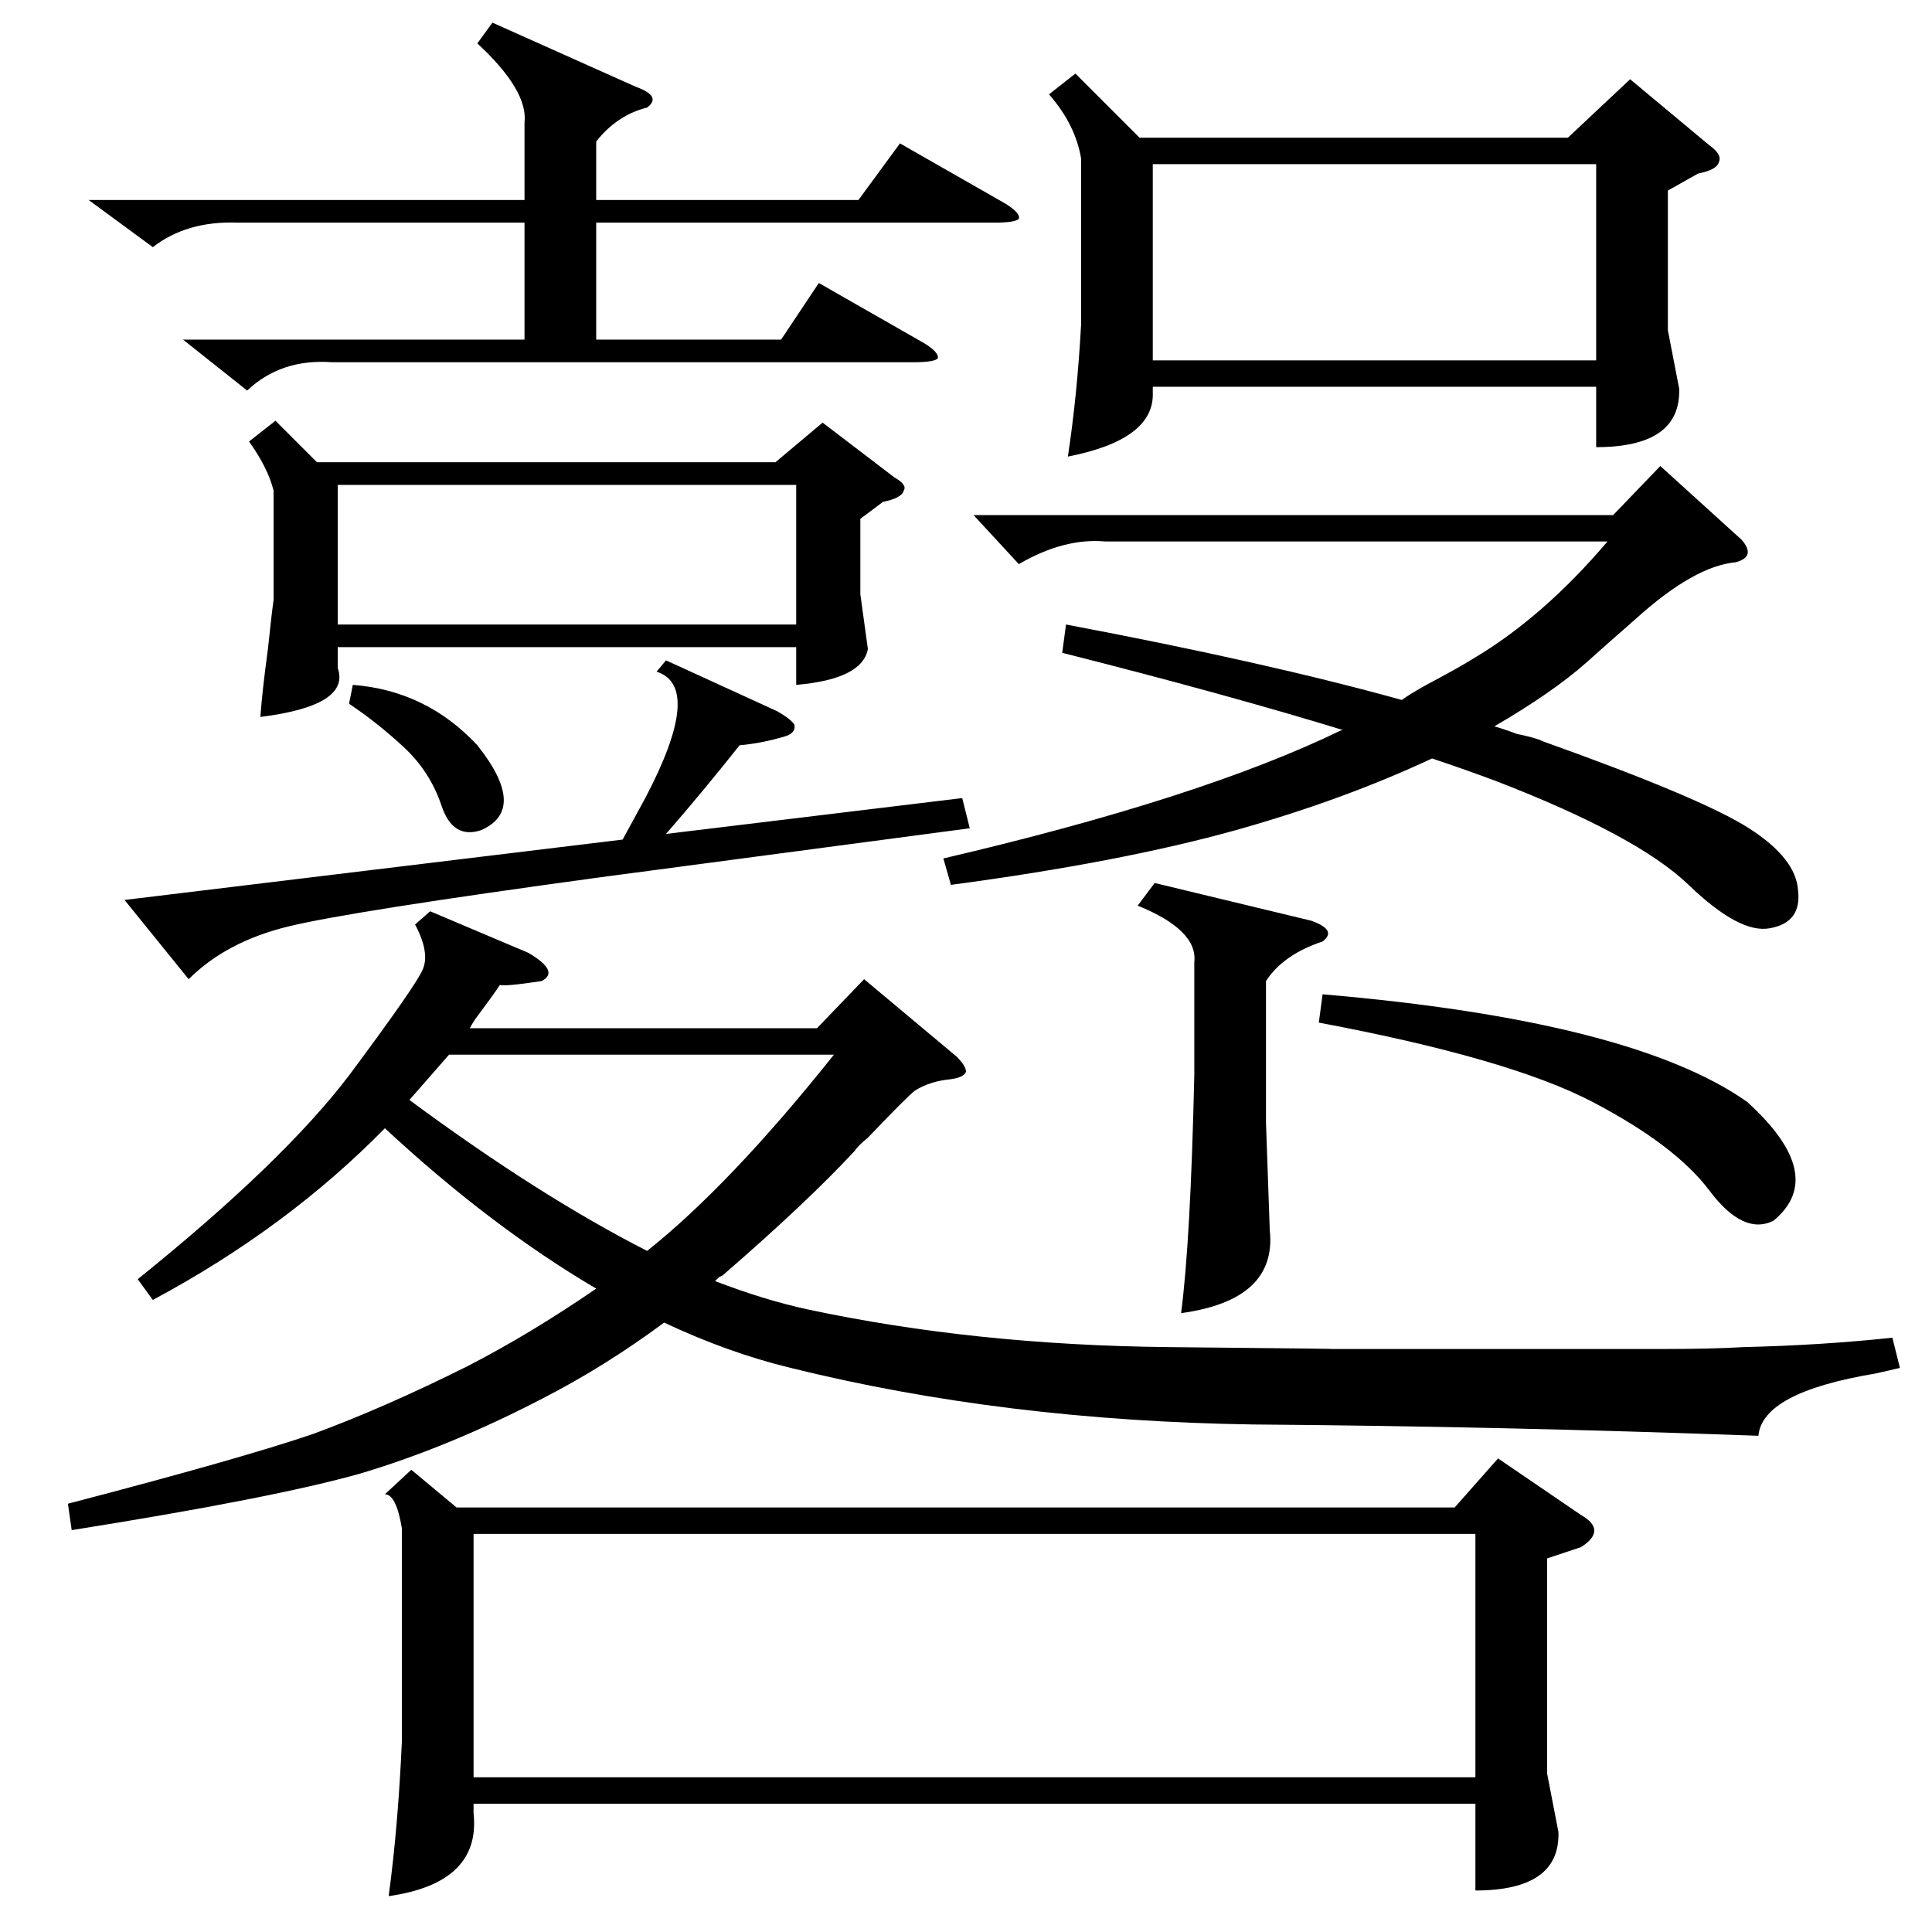 <?xml version="1.0" standalone="no"?>
<!DOCTYPE svg PUBLIC "-//W3C//DTD SVG 1.1//EN" "http://www.w3.org/Graphics/SVG/1.1/DTD/svg11.dtd" >
<svg xmlns="http://www.w3.org/2000/svg" xmlns:xlink="http://www.w3.org/1999/xlink" version="1.1" viewBox="0 -205 1024 1024">
  <g transform="matrix(1 0 0 -1 0 819)">
   <path fill="currentColor"
d="M218 245l24 -20h529l23 26l44 -30q14 -8 0 -17l-18 -6v-114l6 -31q1 -31 -44 -31v46h-531v-5q4 -37 -45 -44q5 37 7 82v113q-3 18 -9 18zM228 541l52 -22q17 -10 7 -15q-20 -3 -22 -2q-4 -6 -13 -18q-2 -3 -3 -5h184l25 26l49 -41q5 -5 5 -8q-1 -3 -8 -4q-11 -1 -19 -6
q-4 -3 -25 -25q-5 -4 -7 -7q-25 -27 -70 -66l-2 -1l-2 -2q26 -10 49 -15q89 -19 192 -20q104 -1 82 -1h44h57h78q26 0 43 1q42 1 79 5l4 -16q-4 -1 -13 -3q-60 -10 -62 -33q-136 5 -268 6q-132 2 -245 30q-33 8 -67 24q-31 -23 -64 -40q-50 -26 -97 -40q-46 -13 -153 -30
l-2 14q92 24 130 37q38 14 82 36q33 17 68 41q-56 33 -112 85q-52 -53 -123 -91l-8 11q77 62 112 108q35 47 39 56t-4 24zM251 82h531v129h-531v-129zM570 985l34 -34h227l33 31l42 -35q7 -5 5 -9q-1 -4 -11 -6l-16 -9v-74l6 -31q1 -31 -44 -31v32h-235v-3q1 -25 -45 -34
q5 33 7 70v88q-3 18 -17 34zM146 801l22 -22h243l25 21l38 -29q7 -4 5 -7q-1 -4 -11 -6l-12 -9v-40l4 -29q-3 -16 -38 -19v20h-243v-11q7 -20 -41 -26q1 14 4 36q2 19 3 26v58q-3 12 -13 26zM920 726q-22 -2 -53 -30q-16 -14 -26 -23q-18 -16 -49 -34q4 -1 12 -4
q10 -2 14 -4q84 -30 109 -46t26 -33q2 -17 -15 -20q-16 -3 -43 23t-102 55q-16 6 -34 12q-47 -22 -104 -38q-61 -17 -151 -29l-4 14q137 32 211 68h1q-62 19 -149 41l2 15q106 -20 178 -40q4 3 13 8q17 9 25 14q37 22 71 62h-266q-22 2 -46 -12l-24 26h339l25 26l43 -39
q8 -9 -3 -12zM611 833h235v104h-235v-104zM261 1012l76 -34q14 -5 6 -11q-16 -4 -27 -18v-31h139l22 30l56 -32q8 -5 7 -8q-2 -2 -13 -2h-211v-62h98l20 30l56 -32q8 -5 7 -8q-2 -2 -13 -2h-308q-27 2 -45 -15l-34 27h181v62h-152q-27 1 -45 -13l-34 25h231v41q2 17 -25 42z
M179 693h243v74h-243v-74zM217 441q69 -51 126 -80q44 35 99 104h-204zM353 674l59 -27q7 -4 9 -7q1 -4 -4 -6q-13 -4 -25 -5q-19 -24 -39 -47l157 19l4 -16l-196 -26q-132 -18 -165 -26t-53 -28l-34 42l264 32l12 22q31 59 6 67zM612 556l83 -20q14 -5 6 -11
q-21 -7 -30 -21v-75l2 -57q4 -37 -47 -44q5 38 7 126v60q2 17 -30 30zM699 482l2 15q164 -14 225 -57q43 -39 14 -63q-16 -8 -34 16t-62 47t-145 42zM187 661q39 -3 66 -32q27 -34 2 -45q-15 -5 -21 13t-20 31t-29 23z" />
  </g>

</svg>
